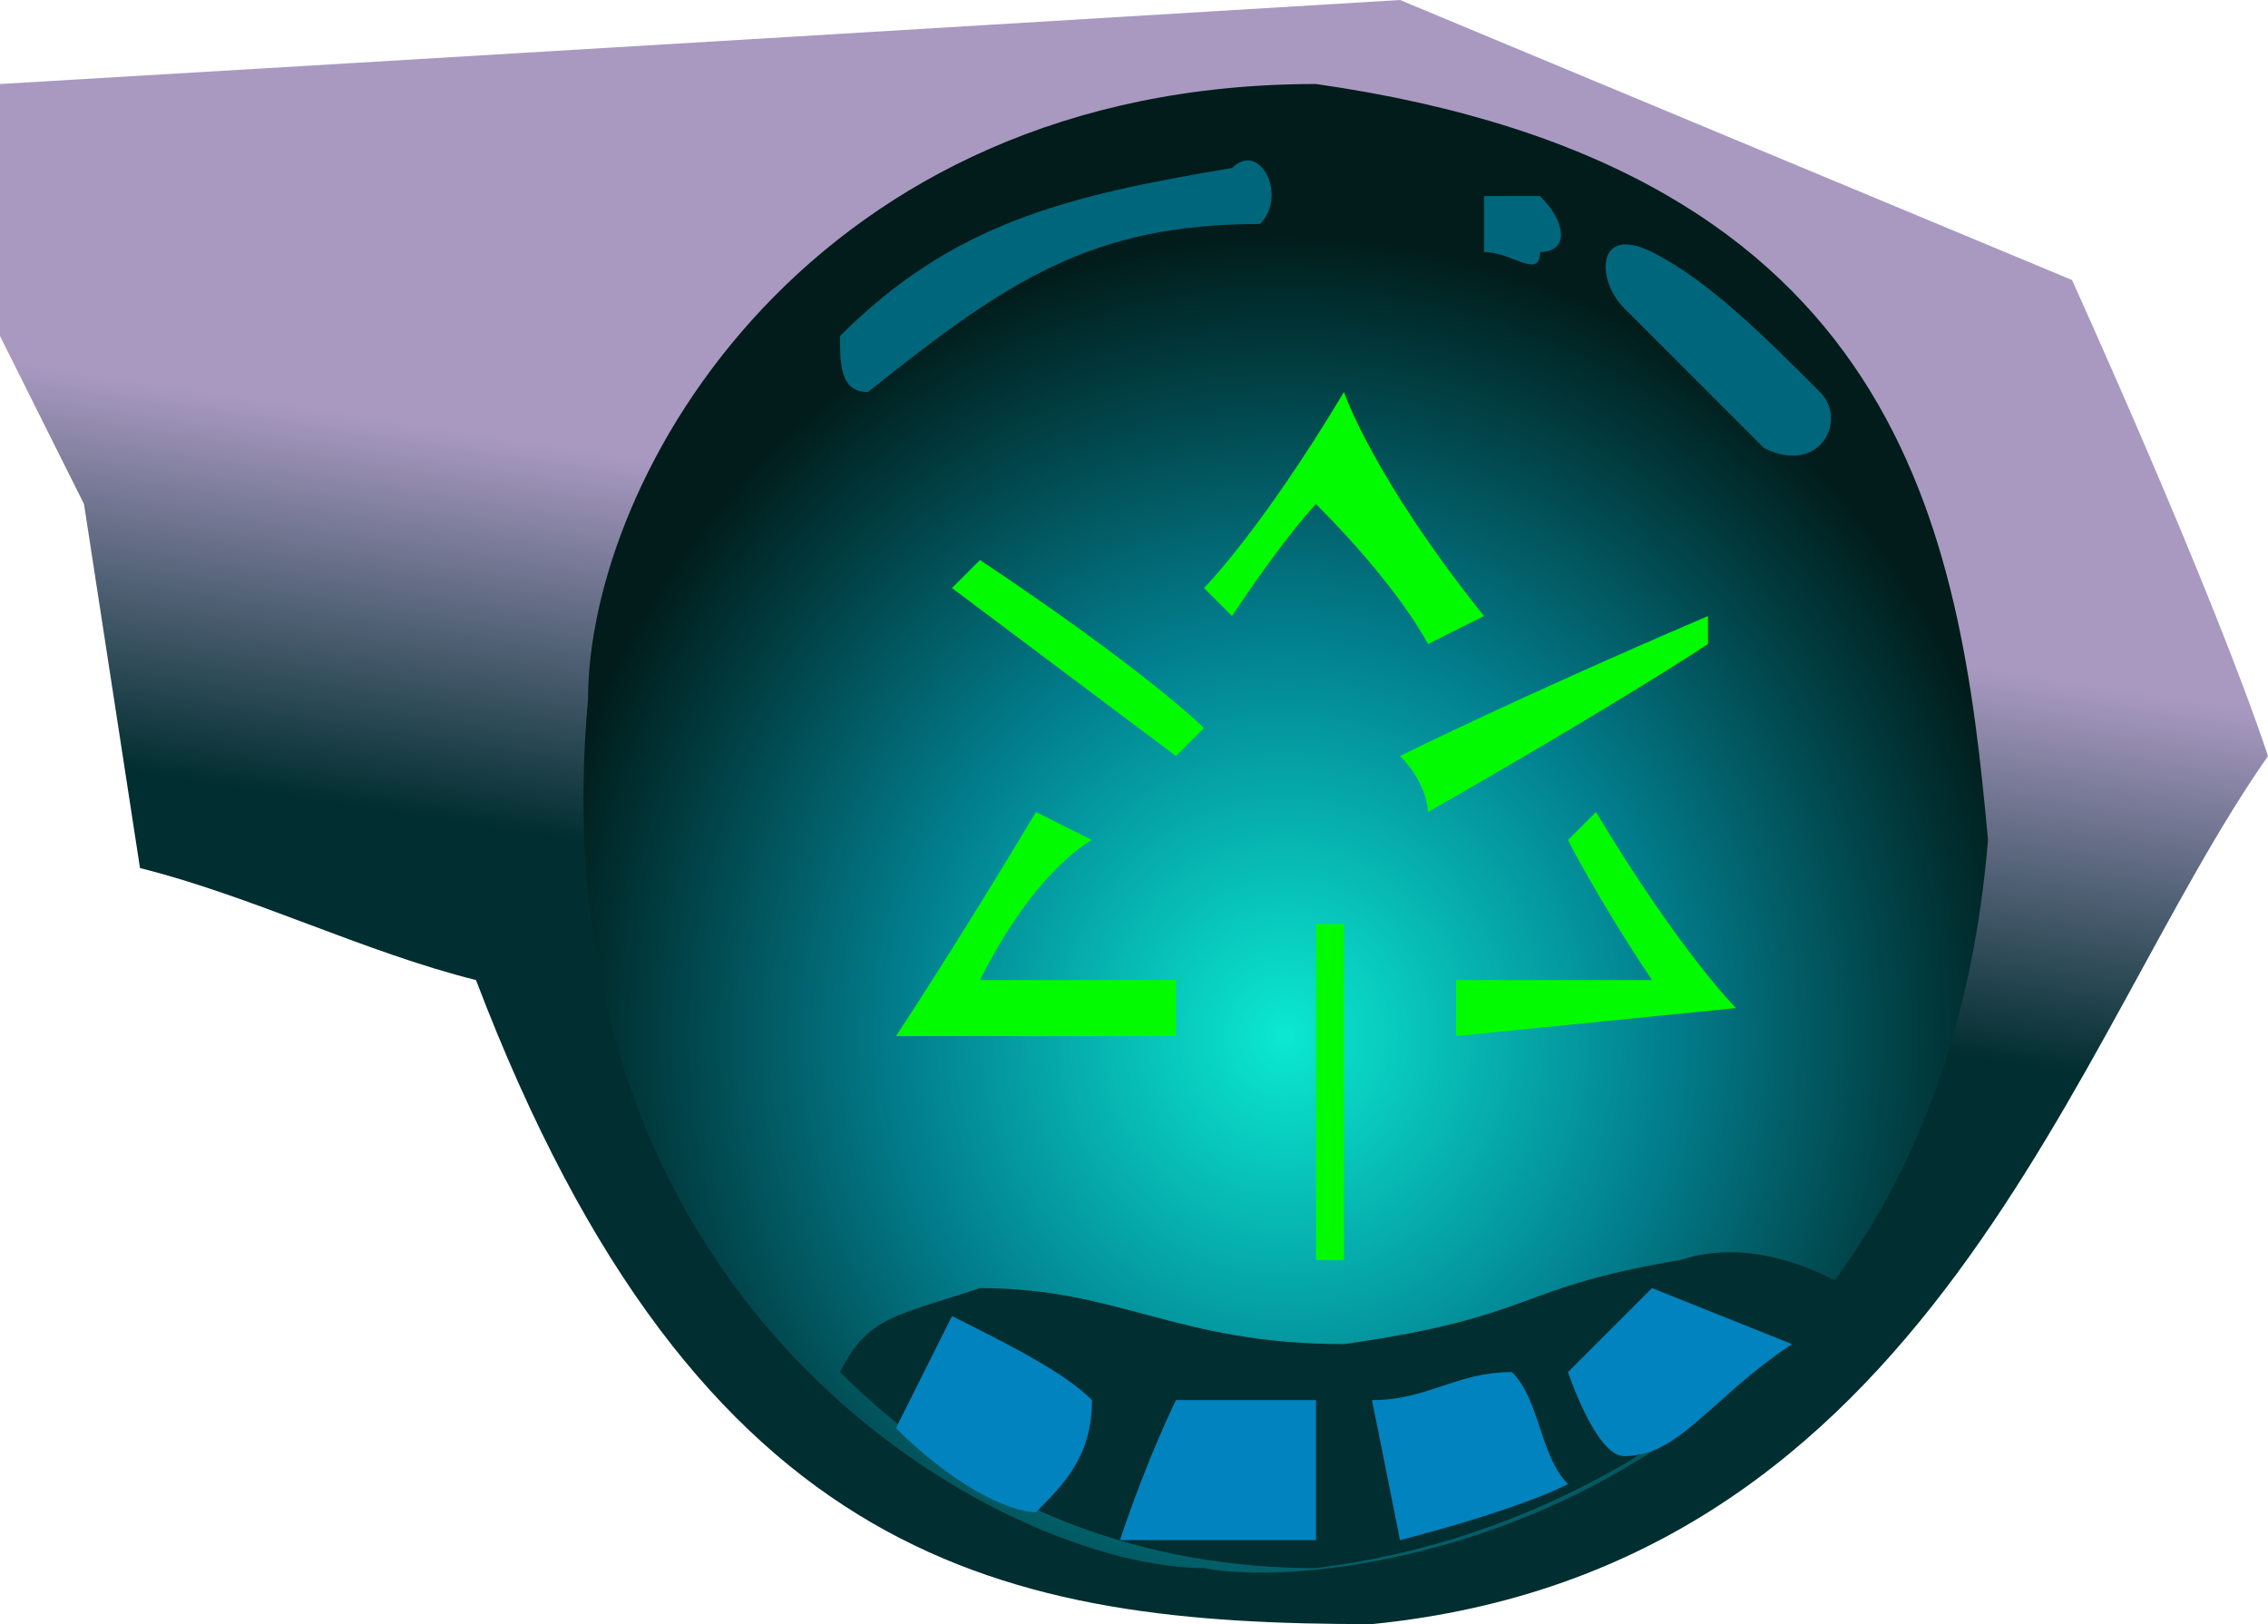 <?xml version="1.0" encoding="UTF-8" standalone="no"?>
<svg
   width="81"
   height="58"
   viewBox="0 0 81 58"
   version="1.1"
   id="svg33"
   sodipodi:docname="cb-layer-1248.svg"
   xmlns:inkscape="http://www.inkscape.org/namespaces/inkscape"
   xmlns:sodipodi="http://sodipodi.sourceforge.net/DTD/sodipodi-0.dtd"
   xmlns="http://www.w3.org/2000/svg"
   xmlns:svg="http://www.w3.org/2000/svg">
  <sodipodi:namedview
     id="namedview35"
     pagecolor="#ffffff"
     bordercolor="#666666"
     borderopacity="1.0"
     inkscape:pageshadow="2"
     inkscape:pageopacity="0.0"
     inkscape:pagecheckerboard="0" />
  <defs
     id="defs14">
    <linearGradient
       x1="35.117"
       y1="23.801"
       x2="31.69"
       y2="39.565"
       id="id-101401"
       gradientTransform="scale(1.182,0.846)"
       gradientUnits="userSpaceOnUse">
      <stop
         stop-color="#A999C1"
         offset="0%"
         id="stop2" />
      <stop
         stop-color="#012E30"
         offset="100%"
         id="stop4" />
    </linearGradient>
    <radialGradient
       cx="48.302"
       cy="36.936"
       r="27.886"
       id="id-101402"
       fx="48.302"
       fy="36.936"
       gradientTransform="scale(0.971,1.029)"
       gradientUnits="userSpaceOnUse">
      <stop
         stop-color="#0BE9D1"
         offset="0%"
         id="stop7" />
      <stop
         stop-color="#028191"
         offset="49%"
         id="stop9" />
      <stop
         stop-color="#011C1A"
         offset="100%"
         id="stop11" />
    </radialGradient>
  </defs>
  <g
     transform="translate(-1,-1)"
     id="id-101403">
    <path
       d="m 1,4 c 0,6 0,9 0,9 2,4 3,6 3,6 l 2,13 c 4,1 8,3 12,4 8,21 19,23 32,23 C 70,57 75,38 82,28 80,22 75,11 75,11 L 51,1 C 18,3 1,4 1,4 Z"
       fill="url(#id-101401)"
       id="id-101404"
       style="fill:url(#id-101401)" />
    <path
       d="M 48,4 C 30,4 22,18 22,26 20,48 37,57 44,57 49,58 70,55 72,31 71,20 69,7 48,4 Z"
       fill="url(#id-101402)"
       id="id-101405"
       style="fill:url(#id-101402)" />
    <path
       d="m 32,15 c 5,-4 8,-6 14,-6 1,-1 0,-3 -1,-2 -6,1 -10,2 -14,6 0,1 0,2 1,2 z"
       fill="#00667c"
       id="id-101406" />
    <path
       d="m 59,12 c 2,2 3,3 5,5 2,1 3,-1 2,-2 -2,-2 -4,-4 -6,-5 -2,-1 -2,1 -1,2 z"
       fill="#00667c"
       id="id-101407" />
    <path
       d="m 54,8 c 1,0 2,0 2,0 1,1 1,2 0,2 0,1 -1,0 -2,0 0,-1 0,-1 0,-2 z"
       fill="#00667c"
       id="id-101408" />
    <path
       d="m 49,15 c -3,5 -5,7 -5,7 1,1 1,1 1,1 2,-3 3,-4 3,-4 3,3 4,5 4,5 l 2,-1 c -4,-5 -5,-8 -5,-8 z"
       fill="#03fb00"
       id="id-101409" />
    <path
       d="m 36,21 c 6,4 8,6 8,6 -1,1 -1,1 -1,1 l -8,-6 c 1,-1 1,-1 1,-1 z"
       fill="#03fb00"
       id="id-101410" />
    <path
       d="m 51,28 c 1,1 1,2 1,2 7,-4 10,-6 10,-6 v -1 c -7,3 -11,5 -11,5 z"
       fill="#03fb00"
       id="id-101411" />
    <path
       d="m 57,31 c 1,-1 1,-1 1,-1 3,5 5,7 5,7 l -10,1 v -2 h 7 c -2,-3 -3,-5 -3,-5 z"
       fill="#03fb00"
       id="id-101412" />
    <path
       d="m 48,34 c 0,8 0,12 0,12 1,0 1,0 1,0 V 34 c -1,0 -1,0 -1,0 z"
       fill="#03fb00"
       id="id-101413" />
    <path
       d="m 33,38 c 7,0 10,0 10,0 0,-1 0,-2 0,-2 -5,0 -7,0 -7,0 2,-4 4,-5 4,-5 l -2,-1 c -3,5 -5,8 -5,8 z"
       fill="#03fb00"
       id="id-101414" />
    <path
       d="m 31,50 c 1,-2 2,-2 5,-3 5,0 7,2 13,2 7,-1 6,-2 12,-3 3,-1 6,1 6,1 -5,5 -11,9 -19,10 -6,0 -12,-2 -17,-7 z"
       fill="#012e30"
       id="id-101415" />
    <path
       d="m 59,53 c -1,0 -2,-3 -2,-3 2,-2 3,-3 3,-3 l 5,2 c -3,2 -4,4 -6,4 z"
       fill="#0183bf"
       id="id-101416" />
    <path
       d="m 55,50 c 1,1 1,3 2,4 -2,1 -6,2 -6,2 l -1,-5 c 2,0 3,-1 5,-1 z"
       fill="#0183bf"
       id="id-101417" />
    <path
       d="m 43,51 c 3,0 5,0 5,0 0,3 0,5 0,5 h -7 c 1,-3 2,-5 2,-5 z"
       fill="#0183bf"
       id="id-101418" />
    <path
       d="m 40,51 c 0,2 -1,3 -2,4 -1,0 -3,-1 -5,-3 l 2,-4 c 2,1 4,2 5,3 z"
       fill="#0183bf"
       id="id-101419" />
  </g>
</svg>
